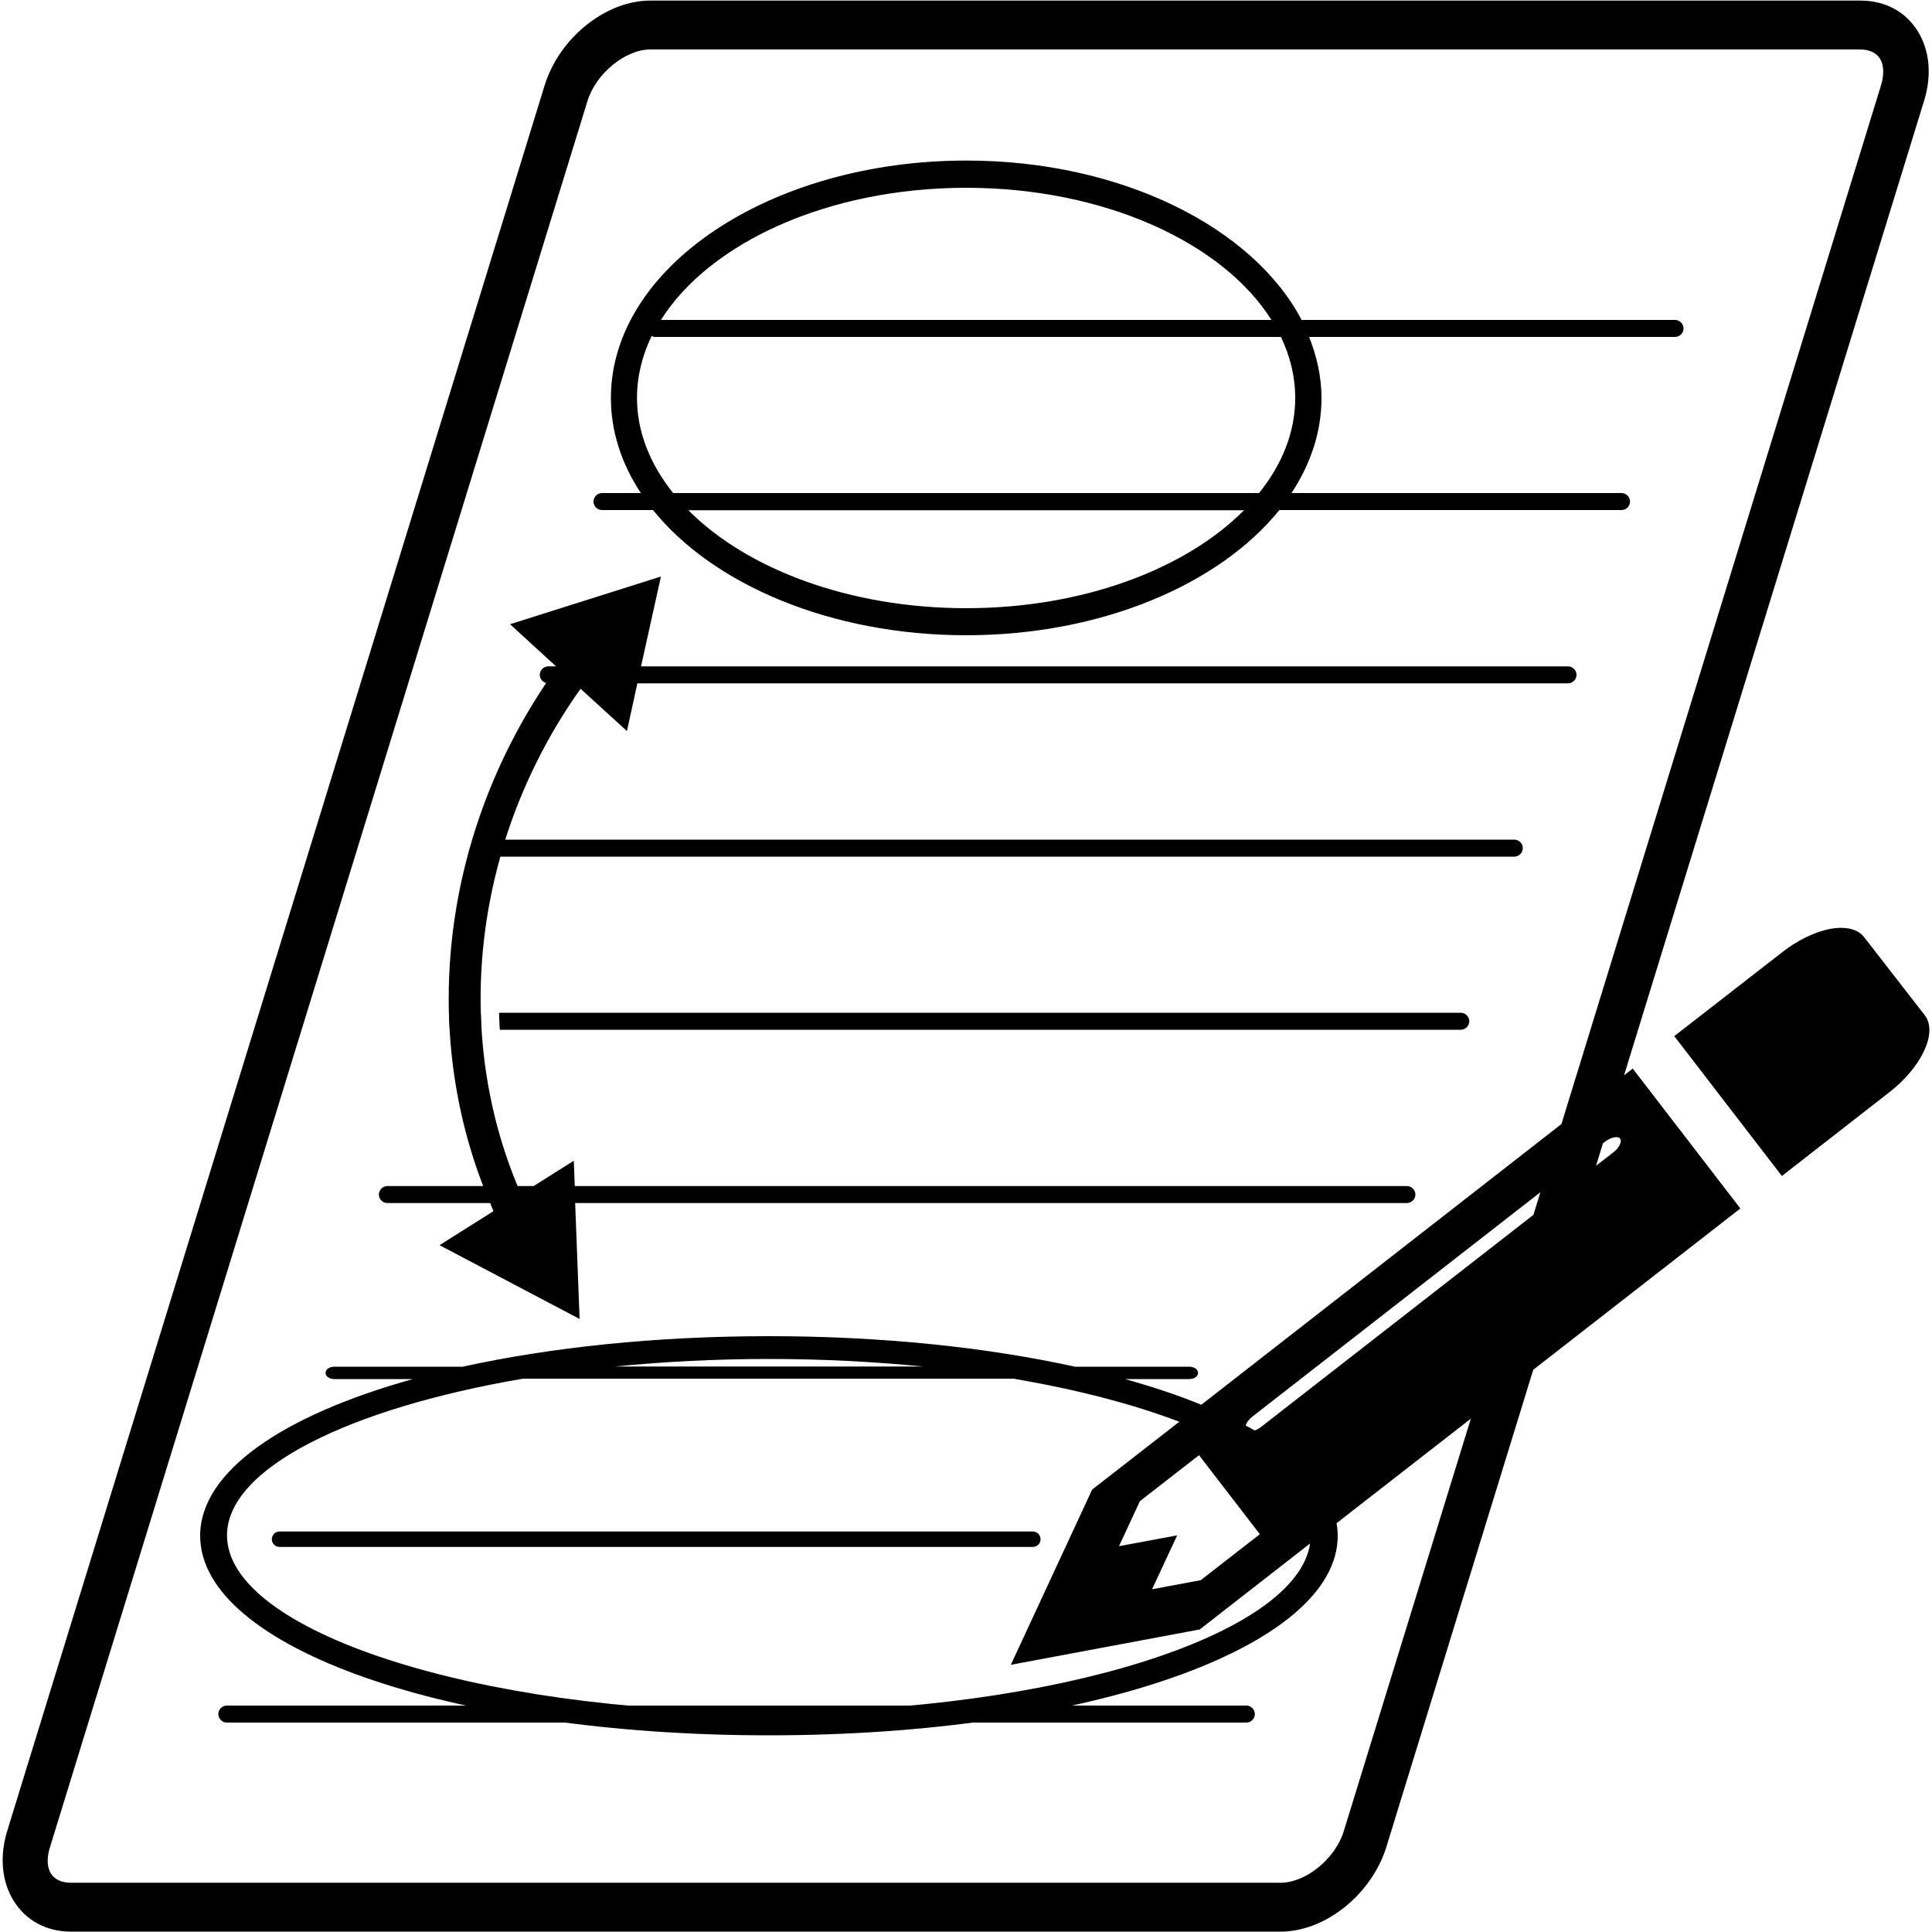 <?xml version="1.0" encoding="utf-8"?>
<!-- Generator: Adobe Illustrator 24.0.0, SVG Export Plug-In . SVG Version: 6.00 Build 0)  -->
<svg version="1.1" id="Layer_1" xmlns="http://www.w3.org/2000/svg" xmlns:xlink="http://www.w3.org/1999/xlink" x="0px" y="0px"
	 viewBox="0 0 100 100" style="enable-background:new 0 0 100 100;" xml:space="preserve">
<style type="text/css">
	.st0{fill:none;}
	.st1{fill:#FFFFFF;}
	.st2{fill:#FFFFFF;stroke:#FFFFFF;stroke-width:0.25;stroke-miterlimit:10;}
	.st3{fill:none;stroke:#000000;stroke-width:0.25;stroke-linecap:round;stroke-miterlimit:10;}
	.st4{fill:#D9D9D9;}
	.st5{fill:none;stroke:#000000;stroke-width:2;stroke-linejoin:round;stroke-miterlimit:10;}
	.st6{fill:none;stroke:#000000;stroke-width:0.44;stroke-miterlimit:10;}
	.st7{fill:none;stroke:#000000;stroke-linecap:round;stroke-linejoin:round;}
	.st8{fill:none;stroke:#000000;stroke-linecap:round;stroke-linejoin:round;stroke-miterlimit:10;}
</style>
<path d="M64.51,89.16H11.74c-0.24,0-0.44-0.2-0.44-0.44s0.2-0.44,0.44-0.44h52.77c0.24,0,0.44,0.2,0.44,0.44
	S64.75,89.16,64.51,89.16z"/>
<g>
	<path d="M86.7,16.56H67.37c-2.51-4.79-9.33-8.25-17.35-8.25c-10.14,0-18.4,5.51-18.4,12.29c0,1.75,0.56,3.42,1.55,4.92h-2.01
		c-0.24,0-0.44,0.2-0.44,0.44s0.2,0.44,0.44,0.44h2.64c3.11,3.86,9.21,6.48,16.21,6.48s13.1-2.63,16.21-6.48h17.71
		c0.24,0,0.44-0.2,0.44-0.44s-0.2-0.44-0.44-0.44H66.85c0.99-1.51,1.55-3.17,1.55-4.92c0-1.09-0.24-2.15-0.64-3.16H86.7
		c0.24,0,0.44-0.2,0.44-0.44S86.94,16.56,86.7,16.56z M50.01,9.72c7.15,0,13.28,2.84,15.8,6.84h-31.6
		C36.73,12.56,42.86,9.72,50.01,9.72z M50.01,31.48c-6.05,0-11.36-2.03-14.38-5.07h28.76C61.37,29.45,56.06,31.48,50.01,31.48z
		 M67.04,20.6c0,1.77-0.68,3.44-1.87,4.92H34.84c-1.18-1.48-1.87-3.15-1.87-4.92c0-1.12,0.27-2.2,0.76-3.21
		c0.06,0.03,0.12,0.05,0.19,0.05H66.3C66.78,18.44,67.04,19.5,67.04,20.6z"/>
	<path d="M81.15,34.49H33.18l1.03-4.65l-7.81,2.47l2.38,2.18h-0.4c-0.24,0-0.44,0.2-0.44,0.44c0,0.2,0.14,0.37,0.33,0.42
		c-5.28,7.87-6.5,17.65-3.26,26.04h-4.96c-0.24,0-0.44,0.2-0.44,0.44s0.2,0.44,0.44,0.44h5.32c0.06,0.14,0.11,0.28,0.17,0.42
		l-2.79,1.76l7.25,3.82l-0.23-6h43.05c0.24,0,0.44-0.2,0.44-0.44s-0.2-0.44-0.44-0.44H29.75l-0.05-1.31l-2.08,1.31h-0.83
		c-2.23-5.36-2.49-11.38-0.89-17.05h52.48c0.24,0,0.44-0.2,0.44-0.44s-0.2-0.44-0.44-0.44H26.15c0.87-2.73,2.17-5.38,3.9-7.81
		l2.4,2.19l0.54-2.47h48.17c0.24,0,0.44-0.2,0.44-0.44S81.4,34.49,81.15,34.49z"/>
	<path d="M14.47,80.07h38.99c0.22,0,0.4-0.18,0.4-0.4c0-0.22-0.18-0.4-0.4-0.4H14.47c-0.22,0-0.4,0.18-0.4,0.4
		C14.07,79.89,14.25,80.07,14.47,80.07z"/>
	<path d="M84.51,55.31l-0.45,0.35L99.59,5.22c0.41-1.33,0.29-2.61-0.33-3.61c-0.64-1.02-1.69-1.58-2.96-1.58H33.66
		c-2.31,0-4.71,1.93-5.47,4.39L0.37,94.78c-0.4,1.31-0.28,2.62,0.34,3.61c0.64,1.02,1.69,1.59,2.96,1.59h62.62
		c2.31,0,4.71-1.93,5.47-4.39l7.6-24.69l10.72-8.35L84.51,55.31z M52.52,71.37c3.25,0.56,6.14,1.31,8.52,2.22l-4.51,3.51l-4.21,9.07
		l9.78-1.83l5.71-4.45c-0.7,4.77-13.24,8.72-28.01,8.72c-15.2,0-28.05-4.19-28.05-9.14c0-3.47,6.31-6.57,15.32-8.11H52.52z
		 M31.83,70.73c2.54-0.25,5.21-0.39,7.97-0.39c2.75,0,5.43,0.14,7.97,0.39H31.83z M57.92,80.03L59,77.7l3.06-2.38l3.15,4.09
		l-3.06,2.38l-2.52,0.47l1.3-2.79L57.92,80.03z M65.27,73.86c-0.12,0.09-0.22,0.14-0.33,0.18c-0.15-0.09-0.3-0.17-0.46-0.25
		c0.01-0.03,0.01-0.05,0.02-0.08c0.06-0.13,0.17-0.27,0.34-0.4l14.89-11.6l-0.36,1.17L65.27,73.86z M62.18,72.71
		c-1.19-0.49-2.52-0.93-3.95-1.33h3.33c0.25,0,0.45-0.14,0.45-0.32c0-0.18-0.2-0.32-0.45-0.32h-5.92c-4.55-1-9.97-1.58-15.84-1.58
		c-5.88,0-11.3,0.58-15.85,1.58H17.3c-0.25,0-0.45,0.14-0.45,0.32c0,0.18,0.2,0.32,0.45,0.32h4.07c-6.75,1.88-11.01,4.79-11.01,8.11
		c0,5.79,12.93,10.33,29.44,10.33c16.51,0,29.44-4.54,29.44-10.33c0-0.22-0.02-0.43-0.06-0.65l6.95-5.41l-6.58,21.36
		c-0.44,1.42-1.96,2.66-3.26,2.66H3.67c-0.48,0-0.84-0.17-1.03-0.47c-0.21-0.33-0.23-0.82-0.05-1.38L30.41,5.22
		c0.44-1.42,1.96-2.66,3.25-2.66h62.62c0.47,0,0.84,0.17,1.03,0.48c0.2,0.32,0.22,0.83,0.05,1.38L80.82,58.18L62.18,72.71z
		 M83.84,59.25c-0.06,0.13-0.17,0.27-0.34,0.4l-0.89,0.69l0.36-1.17l0.1-0.07c0.17-0.13,0.33-0.2,0.47-0.23
		C83.85,58.81,83.97,58.97,83.84,59.25z"/>
	<path d="M99.65,52.58l-3.16-4.07c-0.32-0.42-0.96-0.58-1.76-0.43c-0.8,0.15-1.72,0.6-2.5,1.22l-5.57,4.33l5.57,7.24l5.58-4.35
		c0.77-0.6,1.44-1.38,1.78-2.13C99.94,53.66,99.95,53,99.65,52.58z"/>
</g>
<g>
	<g>
		<path d="M23.24,52.42c0.01,0.29,0.02,0.59,0.04,0.88h1.64c-0.02-0.29-0.03-0.59-0.04-0.88H23.24z M75.61,52.42H25.83
			c0.01,0.29,0.02,0.59,0.04,0.88h49.74c0.24,0,0.44-0.2,0.44-0.44S75.85,52.42,75.61,52.42z"/>
	</g>
</g>
</svg>
